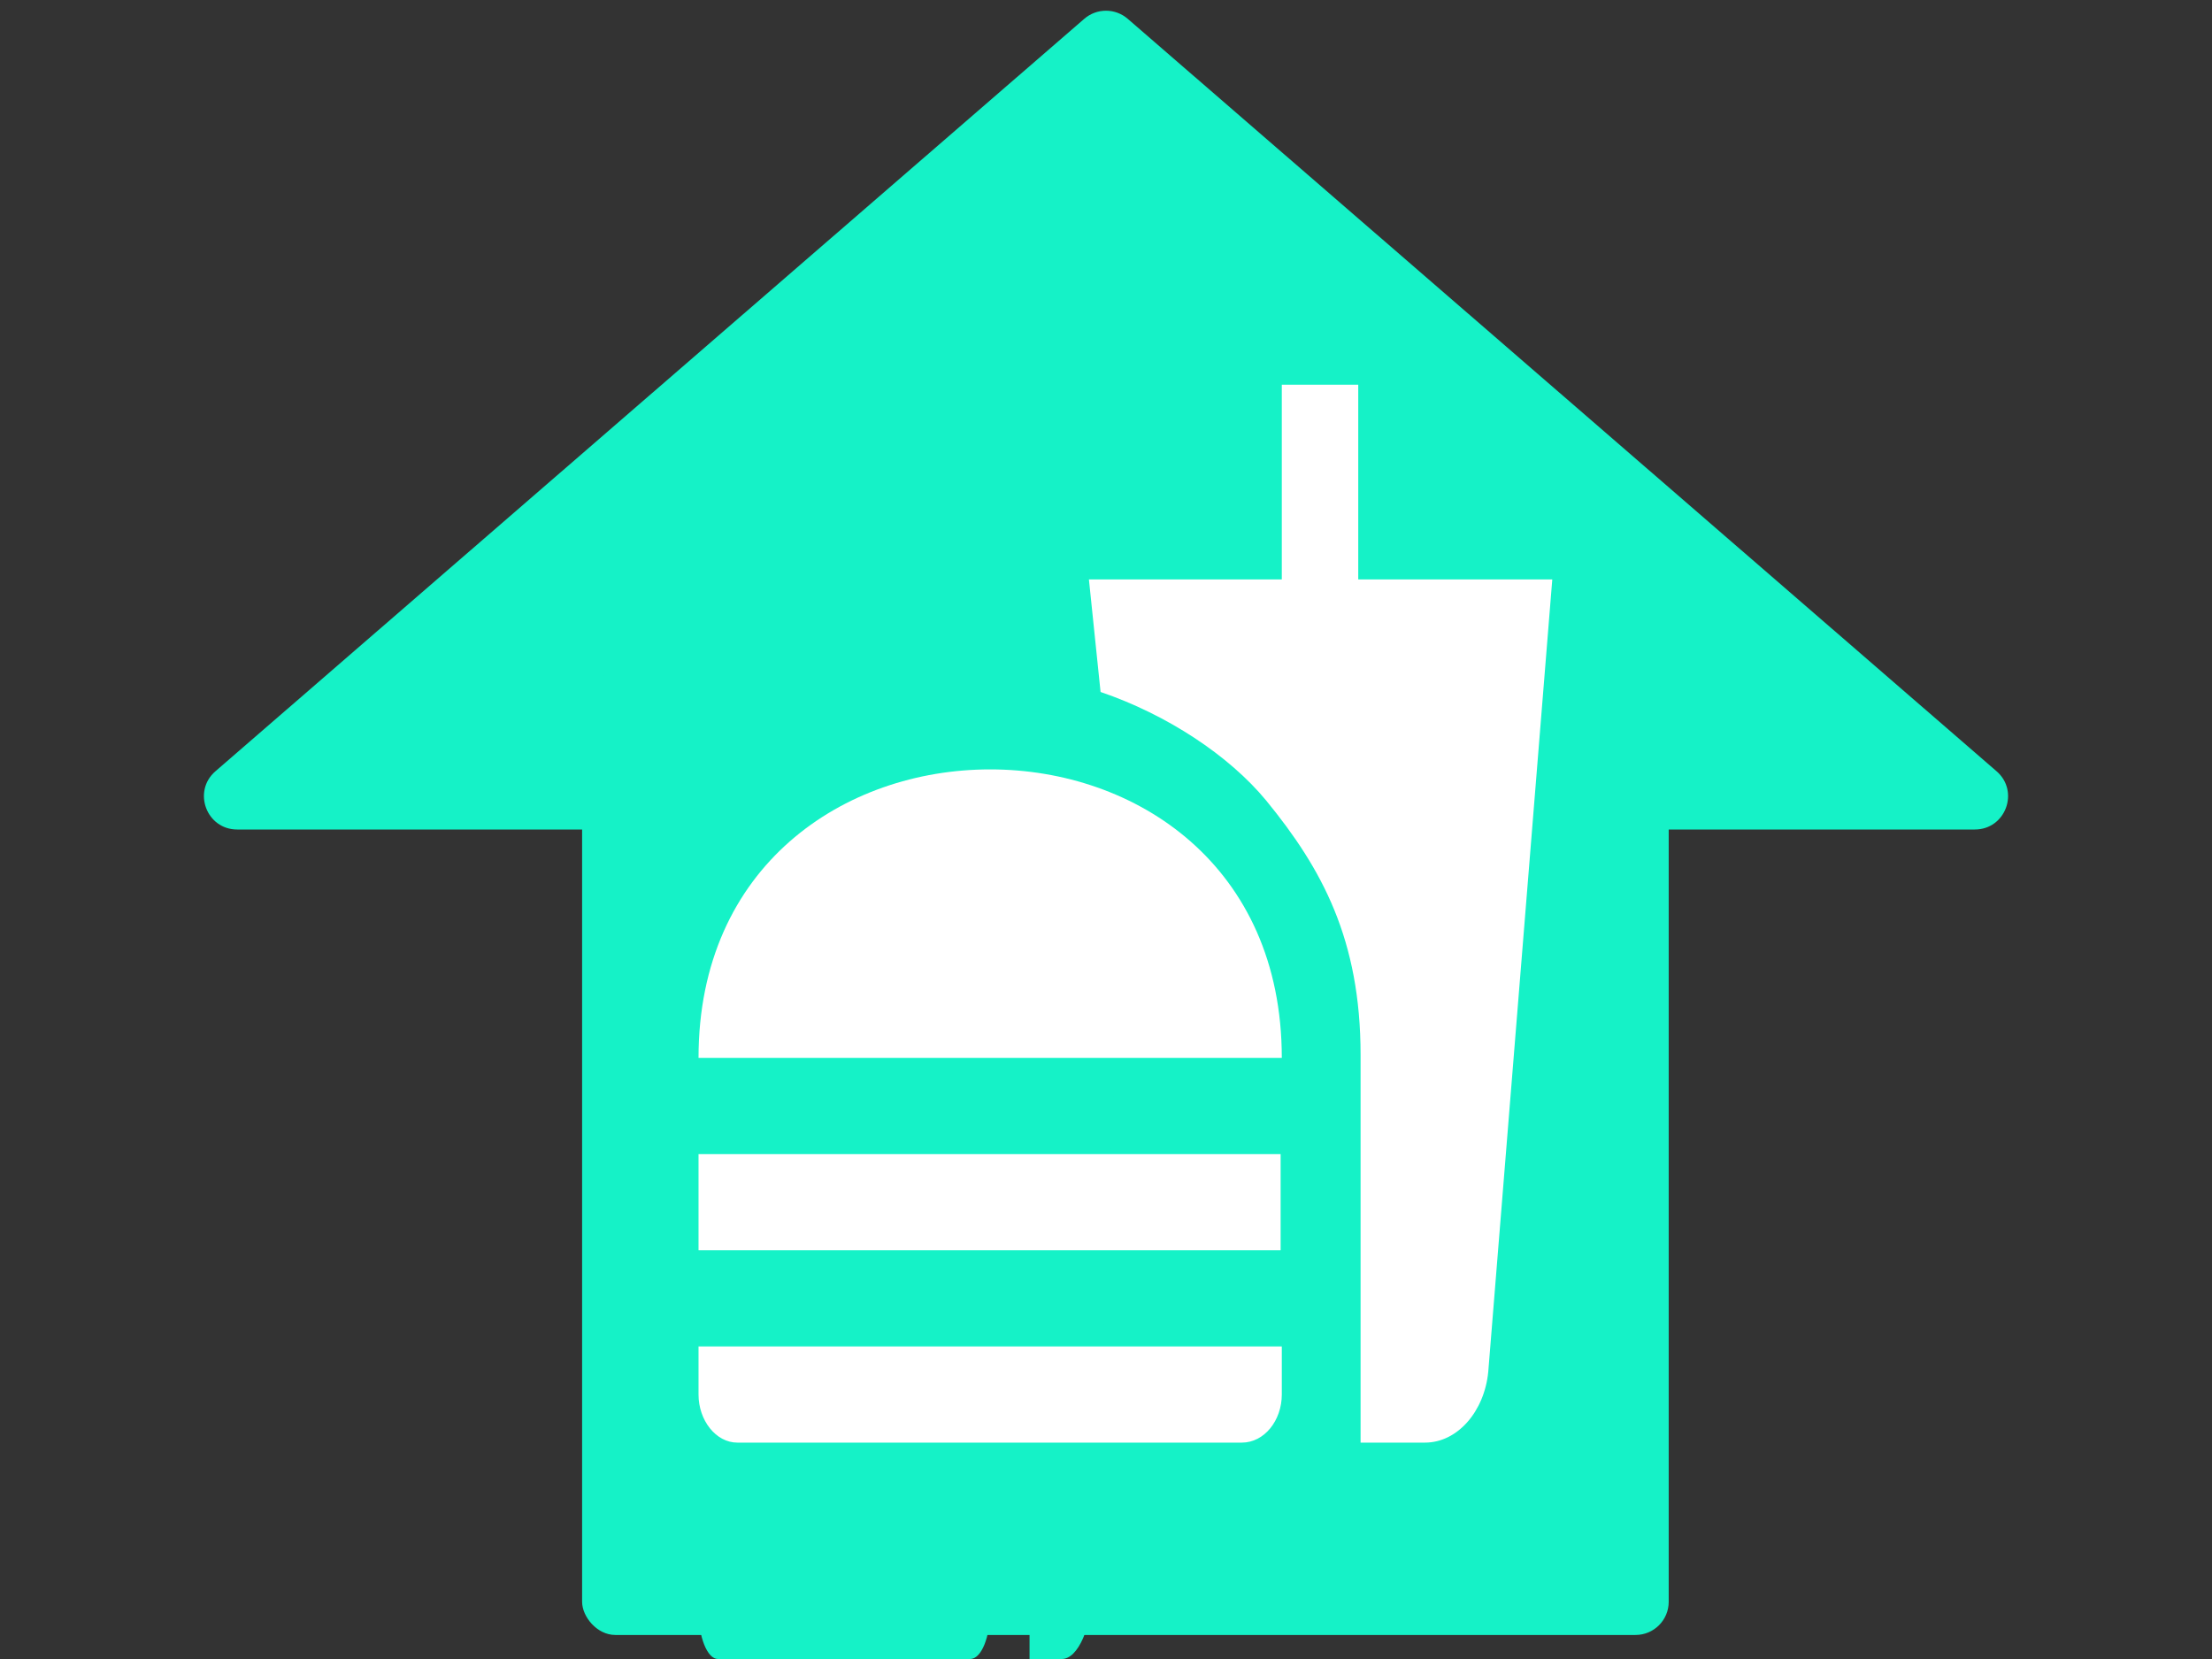 <svg width="200" height="150" viewBox="0 0 200 150" fill="none" xmlns="http://www.w3.org/2000/svg">
<rect x="0" y="0" width="200" height="150" fill="#333333" stroke="none"/>
<path d="M98.036 1.701C99.163 0.725 100.837 0.725 101.964 1.701L180.52 69.732C182.62 71.551 181.334 75 178.556 75H21.444C18.666 75 17.381 71.551 19.48 69.732L98.036 1.701Z" fill="#15F2C7"/>
<rect x="52.632" y="60.87" width="98.246" height="86.957" rx="3" fill="#15F2C7"/>
<path d="M93.088 150H96C97.474 150 98.684 147.174 98.86 143.609L101.754 71.957H92.983V54.348H89.526V71.957H80.807L81.333 82.13C84.333 84.174 87.14 87.87 88.825 91.957C91.351 98.13 93.088 104.522 93.088 114.957V150ZM63.158 145.652V141.304H89.526V145.652C89.526 148 88.737 150 87.719 150H64.912C63.947 150 63.158 148 63.158 145.652ZM89.526 115.217C89.526 80.435 63.158 80.435 63.158 115.217H89.526ZM63.158 123.913H89.474V132.609H63.158V123.913Z" fill="#15F2C7"/>
<g style="mix-blend-mode:lighten">
<path d="M123.018 130.435H128.842C131.789 130.435 134.211 127.609 134.561 124.043L140.351 52.391H122.807V34.783H115.895V52.391H98.456L99.509 62.565C105.509 64.609 111.123 68.304 114.491 72.391C119.544 78.565 123.018 84.957 123.018 95.391V130.435ZM63.158 126.087V121.739H115.895V126.087C115.895 128.435 114.316 130.435 112.281 130.435H66.667C64.737 130.435 63.158 128.435 63.158 126.087ZM115.895 95.652C115.895 60.87 63.158 60.87 63.158 95.652H115.895ZM63.158 104.348H115.789V113.043H63.158V104.348Z" fill="white"/>
</g>
</svg>
